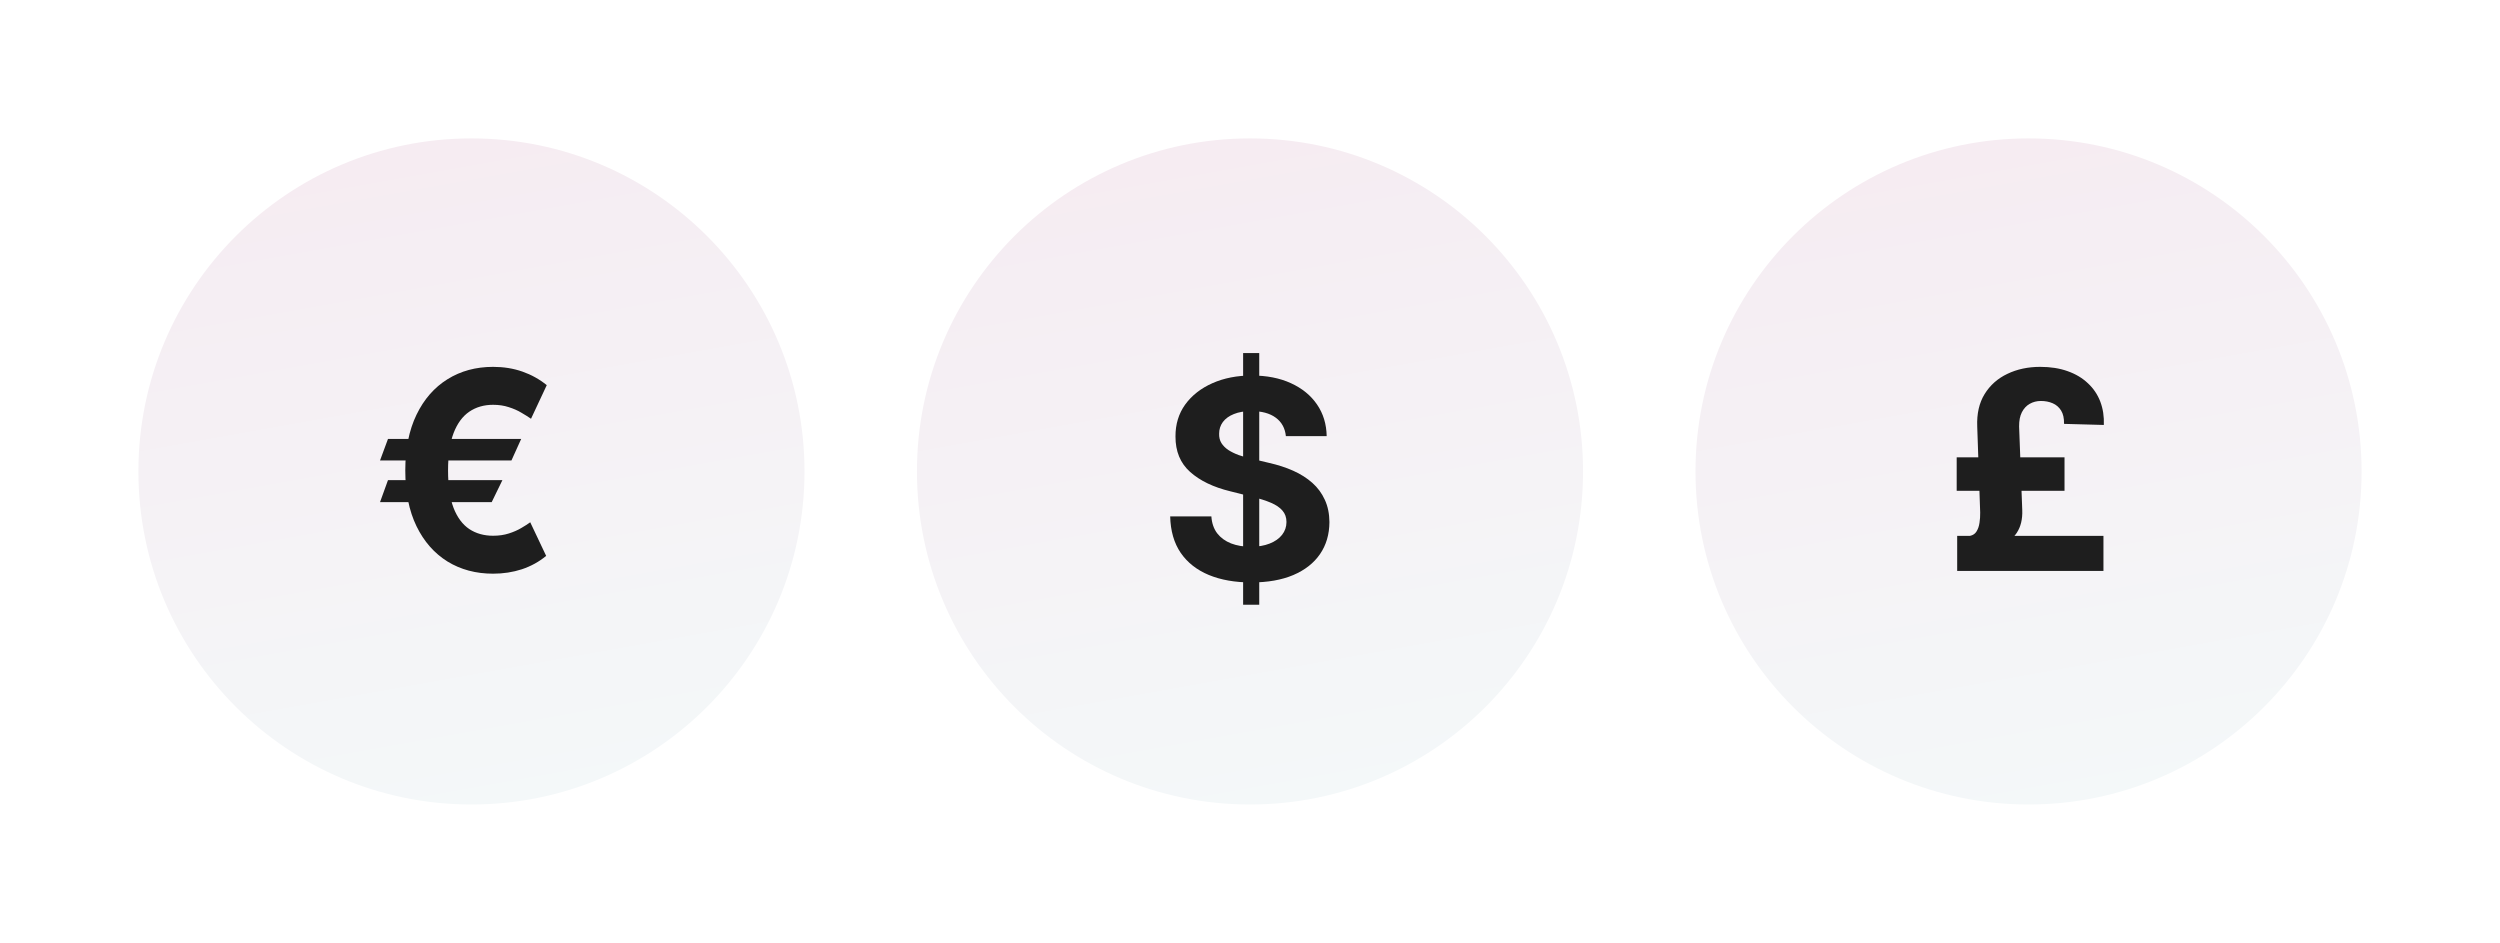 <svg width="289" height="109" viewBox="0 0 289 109" fill="none" xmlns="http://www.w3.org/2000/svg">
<g filter="url(#filter0_d_2480_1618)">
<circle cx="54.5" cy="48.5" r="38.5" fill="url(#paint0_linear_2480_1618)"/>
<path d="M60.25 44.739L59.125 47.227H43.932L44.852 44.739H60.25ZM58.08 49.5L56.841 52.045H43.932L44.852 49.5H58.08ZM63.205 38.523L61.386 42.409C61.083 42.197 60.716 41.966 60.284 41.716C59.86 41.458 59.371 41.242 58.818 41.068C58.273 40.886 57.667 40.795 57 40.795C55.947 40.795 55.03 41.061 54.25 41.591C53.47 42.121 52.864 42.947 52.432 44.068C52.008 45.189 51.795 46.629 51.795 48.386C51.795 50.159 52.008 51.602 52.432 52.716C52.864 53.822 53.47 54.636 54.25 55.159C55.03 55.674 55.947 55.932 57 55.932C57.667 55.932 58.273 55.845 58.818 55.67C59.364 55.496 59.841 55.288 60.25 55.045C60.667 54.803 61.015 54.58 61.295 54.375L63.136 58.261C62.311 58.943 61.375 59.458 60.33 59.807C59.284 60.148 58.174 60.318 57 60.318C55.015 60.318 53.258 59.849 51.727 58.909C50.205 57.962 49.011 56.602 48.148 54.83C47.284 53.049 46.852 50.901 46.852 48.386C46.852 45.879 47.284 43.731 48.148 41.943C49.011 40.155 50.205 38.788 51.727 37.841C53.258 36.886 55.015 36.409 57 36.409C58.22 36.409 59.349 36.591 60.386 36.955C61.424 37.318 62.364 37.841 63.205 38.523Z" fill="#1E1E1E"/>
</g>
<g filter="url(#filter1_d_2480_1618)">
<circle cx="144.5" cy="48.5" r="38.5" fill="url(#paint1_linear_2480_1618)"/>
<path d="M143.705 63.909V34.818H145.568V63.909H143.705ZM148.648 44.42C148.557 43.504 148.167 42.792 147.477 42.284C146.788 41.776 145.852 41.523 144.67 41.523C143.867 41.523 143.189 41.636 142.636 41.864C142.083 42.083 141.659 42.39 141.364 42.784C141.076 43.178 140.932 43.625 140.932 44.125C140.917 44.542 141.004 44.905 141.193 45.216C141.39 45.526 141.659 45.795 142 46.023C142.341 46.242 142.735 46.436 143.182 46.602C143.629 46.761 144.106 46.898 144.614 47.011L146.705 47.511C147.72 47.739 148.652 48.042 149.5 48.42C150.348 48.799 151.083 49.265 151.705 49.818C152.326 50.371 152.807 51.023 153.148 51.773C153.496 52.523 153.674 53.383 153.682 54.352C153.674 55.776 153.311 57.011 152.591 58.057C151.879 59.095 150.848 59.901 149.5 60.477C148.159 61.045 146.542 61.33 144.648 61.33C142.769 61.33 141.133 61.042 139.739 60.466C138.352 59.89 137.269 59.038 136.489 57.909C135.716 56.773 135.311 55.367 135.273 53.693H140.034C140.087 54.474 140.311 55.125 140.705 55.648C141.106 56.163 141.64 56.553 142.307 56.818C142.981 57.076 143.742 57.205 144.591 57.205C145.424 57.205 146.148 57.083 146.761 56.841C147.383 56.599 147.864 56.261 148.205 55.83C148.545 55.398 148.716 54.901 148.716 54.341C148.716 53.818 148.561 53.379 148.25 53.023C147.947 52.667 147.5 52.364 146.909 52.114C146.326 51.864 145.61 51.636 144.761 51.432L142.227 50.795C140.265 50.318 138.716 49.572 137.58 48.557C136.443 47.542 135.879 46.174 135.886 44.455C135.879 43.045 136.254 41.814 137.011 40.761C137.777 39.708 138.826 38.886 140.159 38.295C141.492 37.705 143.008 37.409 144.705 37.409C146.432 37.409 147.939 37.705 149.227 38.295C150.523 38.886 151.53 39.708 152.25 40.761C152.97 41.814 153.341 43.034 153.364 44.42H148.648Z" fill="#1E1E1E"/>
</g>
<g filter="url(#filter2_d_2480_1618)">
<circle cx="234.5" cy="48.5" r="38.5" fill="url(#paint2_linear_2480_1618)"/>
<path d="M243.159 60H226.25V55.943H243.159V60ZM238.659 50.739H226.193V46.864H238.659V50.739ZM233.409 43.307L233.773 52.977C233.811 54.015 233.602 54.883 233.148 55.58C232.701 56.269 231.928 56.856 230.83 57.341L227.739 55.943C228.072 55.875 228.322 55.705 228.489 55.432C228.663 55.151 228.777 54.818 228.83 54.432C228.89 54.045 228.917 53.651 228.909 53.25L228.568 43.307C228.508 41.83 228.792 40.58 229.42 39.557C230.057 38.526 230.936 37.746 232.057 37.216C233.178 36.678 234.443 36.409 235.852 36.409C237.042 36.409 238.098 36.576 239.023 36.909C239.947 37.235 240.727 37.701 241.364 38.307C242.008 38.905 242.485 39.614 242.795 40.432C243.106 41.25 243.242 42.148 243.205 43.125L238.602 43C238.617 42.356 238.504 41.841 238.261 41.455C238.019 41.068 237.693 40.788 237.284 40.614C236.875 40.439 236.424 40.352 235.932 40.352C235.455 40.352 235.023 40.462 234.636 40.682C234.258 40.894 233.955 41.22 233.727 41.659C233.508 42.091 233.402 42.64 233.409 43.307Z" fill="#1E1E1E"/>
</g>
<defs>
<filter id="filter0_d_2480_1618" x="0" y="0" width="109" height="109" filterUnits="userSpaceOnUse" color-interpolation-filters="sRGB">
<feFlood flood-opacity="0" result="BackgroundImageFix"/>
<feColorMatrix in="SourceAlpha" type="matrix" values="0 0 0 0 0 0 0 0 0 0 0 0 0 0 0 0 0 0 127 0" result="hardAlpha"/>
<feMorphology radius="1" operator="dilate" in="SourceAlpha" result="effect1_dropShadow_2480_1618"/>
<feOffset dy="6"/>
<feGaussianBlur stdDeviation="7.5"/>
<feComposite in2="hardAlpha" operator="out"/>
<feColorMatrix type="matrix" values="0 0 0 0 0.429 0 0 0 0 0.426 0 0 0 0 0.426 0 0 0 0.15 0"/>
<feBlend mode="normal" in2="BackgroundImageFix" result="effect1_dropShadow_2480_1618"/>
<feBlend mode="normal" in="SourceGraphic" in2="effect1_dropShadow_2480_1618" result="shape"/>
</filter>
<filter id="filter1_d_2480_1618" x="90" y="0" width="109" height="109" filterUnits="userSpaceOnUse" color-interpolation-filters="sRGB">
<feFlood flood-opacity="0" result="BackgroundImageFix"/>
<feColorMatrix in="SourceAlpha" type="matrix" values="0 0 0 0 0 0 0 0 0 0 0 0 0 0 0 0 0 0 127 0" result="hardAlpha"/>
<feMorphology radius="1" operator="dilate" in="SourceAlpha" result="effect1_dropShadow_2480_1618"/>
<feOffset dy="6"/>
<feGaussianBlur stdDeviation="7.5"/>
<feComposite in2="hardAlpha" operator="out"/>
<feColorMatrix type="matrix" values="0 0 0 0 0.429 0 0 0 0 0.426 0 0 0 0 0.426 0 0 0 0.15 0"/>
<feBlend mode="normal" in2="BackgroundImageFix" result="effect1_dropShadow_2480_1618"/>
<feBlend mode="normal" in="SourceGraphic" in2="effect1_dropShadow_2480_1618" result="shape"/>
</filter>
<filter id="filter2_d_2480_1618" x="180" y="0" width="109" height="109" filterUnits="userSpaceOnUse" color-interpolation-filters="sRGB">
<feFlood flood-opacity="0" result="BackgroundImageFix"/>
<feColorMatrix in="SourceAlpha" type="matrix" values="0 0 0 0 0 0 0 0 0 0 0 0 0 0 0 0 0 0 127 0" result="hardAlpha"/>
<feMorphology radius="1" operator="dilate" in="SourceAlpha" result="effect1_dropShadow_2480_1618"/>
<feOffset dy="6"/>
<feGaussianBlur stdDeviation="7.5"/>
<feComposite in2="hardAlpha" operator="out"/>
<feColorMatrix type="matrix" values="0 0 0 0 0.429 0 0 0 0 0.426 0 0 0 0 0.426 0 0 0 0.15 0"/>
<feBlend mode="normal" in2="BackgroundImageFix" result="effect1_dropShadow_2480_1618"/>
<feBlend mode="normal" in="SourceGraphic" in2="effect1_dropShadow_2480_1618" result="shape"/>
</filter>
<linearGradient id="paint0_linear_2480_1618" x1="41.96" y1="-7.506" x2="59.006" y2="87.541" gradientUnits="userSpaceOnUse">
<stop stop-color="#F6E9F0"/>
<stop offset="1" stop-color="#F4F8F9"/>
</linearGradient>
<linearGradient id="paint1_linear_2480_1618" x1="131.96" y1="-7.506" x2="149.006" y2="87.541" gradientUnits="userSpaceOnUse">
<stop stop-color="#F6E9F0"/>
<stop offset="1" stop-color="#F4F8F9"/>
</linearGradient>
<linearGradient id="paint2_linear_2480_1618" x1="221.96" y1="-7.506" x2="239.006" y2="87.541" gradientUnits="userSpaceOnUse">
<stop stop-color="#F6E9F0"/>
<stop offset="1" stop-color="#F4F8F9"/>
</linearGradient>
</defs>
</svg>
